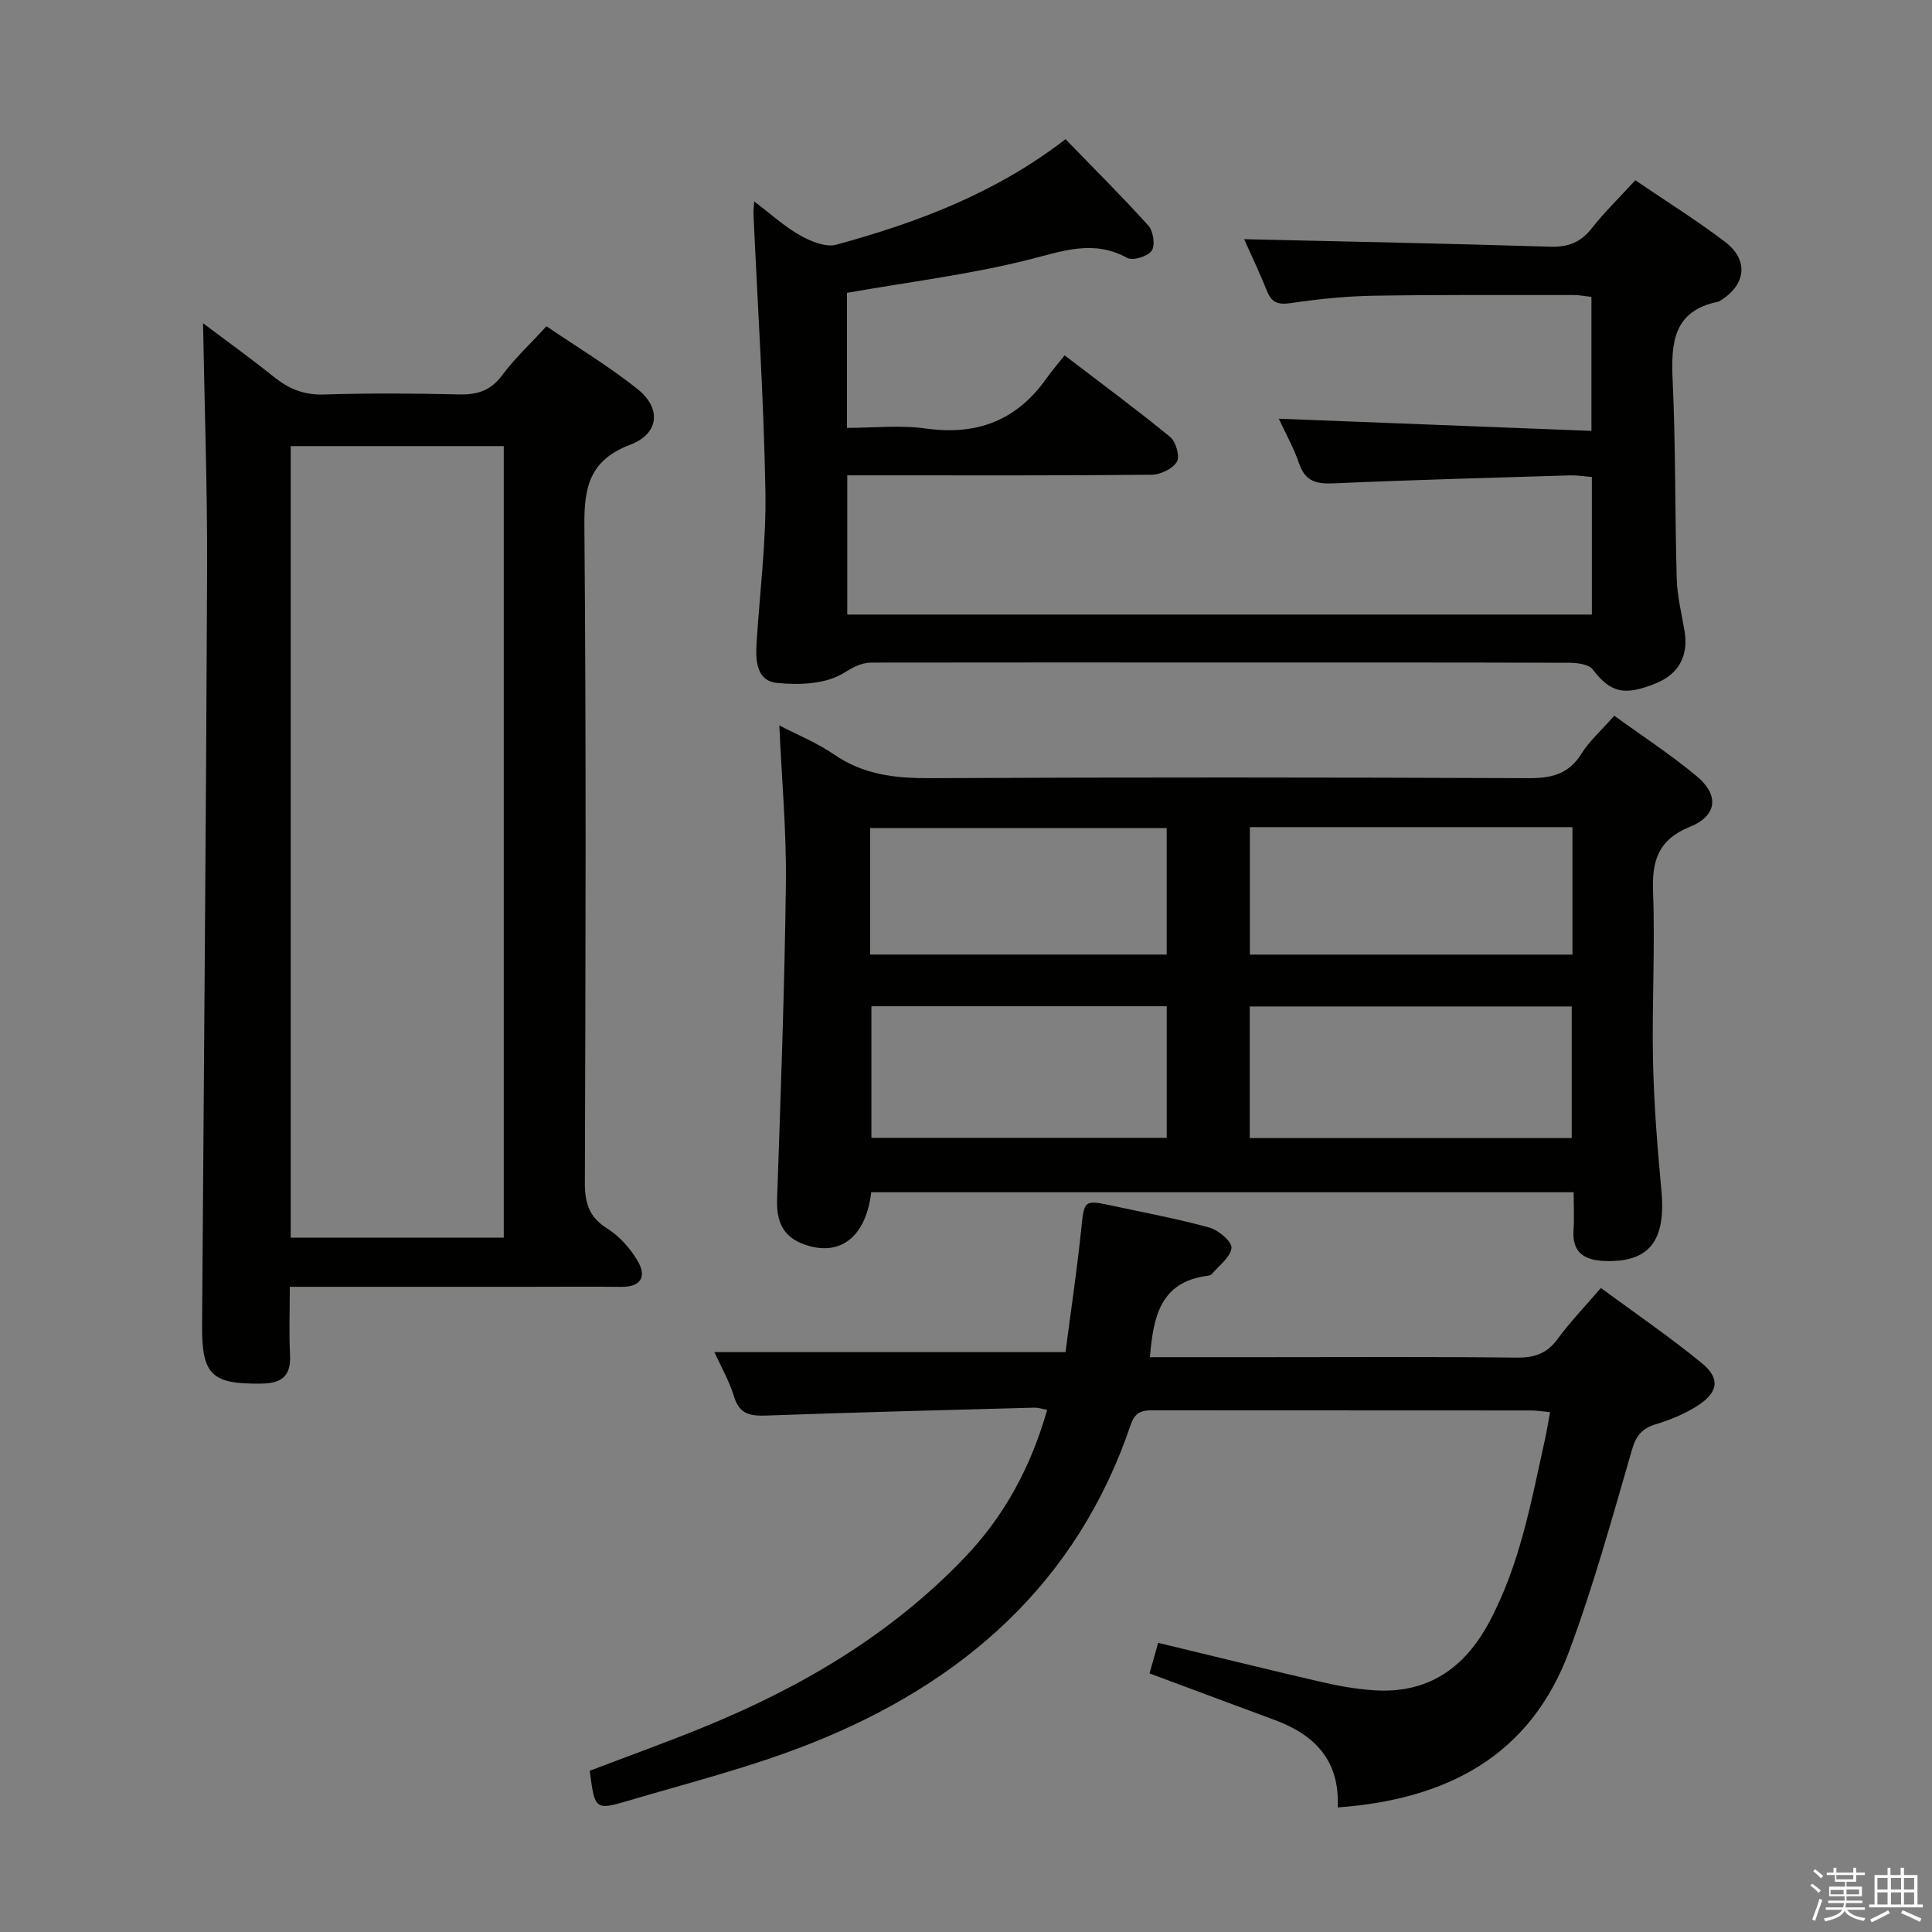<svg enable-background="new 0 0 400 400" viewBox="0 0 400 400" xmlns="http://www.w3.org/2000/svg"><rect x="0" y="0" width="400" height="400" fill="#808080" stroke="none"/><path d="m374.8 390.4.4-.4c.7.5 1.3 1 1.8 1.4l-.5.5c-.5-.6-1.1-1.1-1.7-1.5zm1 7.3-.6-.3c.5-1.4 1.1-2.8 1.5-4.3.2.1.4.2.6.3-.5 1.3-1 2.8-1.5 4.3zm-.4-10.3.4-.4c.4.3 1 .8 1.7 1.4l-.5.5c-.4-.5-1-1-1.6-1.5zm2.5.3h1.7v-1h.6v1h3.5v-1h.6v1h1.8v.5h-1.8v1.4h-2v1h3.2v2h-3.2v.9h3.3v.5h-3.4c0 .3-.1.6-.1.9h4v.5h-3.7c.7.9 1.9 1.5 3.8 1.7-.1.2-.2.4-.3.6-2.1-.4-3.5-1.1-4-2.1-.4 1-1.8 1.7-4 2.2-.1-.2-.2-.4-.3-.6 2.1-.4 3.4-1 3.8-1.8h-3.4v-.5h3.6c.1-.3.1-.6.2-.9h-3.3v-.5h3.4c0-.3 0-.6 0-.9h-3.2v-2h3.3v-1h-2.1v-1.4h-1.7v-.5zm1.1 3.5v1h2.7c0-.3 0-.4 0-.4 0-.2 0-.2 0-.2 0-.1 0-.2 0-.3h-2.7zm1.2-3v.9h3.5v-.9zm4.7 3h-2.6v.6.4h2.6z" fill="#fbfafc"/><path d="m393.6 386.7h.6v1.5h2.8v6.1h1.1v.6h-11.1v-.6h1.1v-6.1h2.7v-1.5h.6v1.5h2.1v-1.5zm-2.7 8.8.4.6c-1.2.6-2.5 1.3-3.8 1.9-.1-.2-.2-.4-.3-.6 1.2-.6 2.5-1.2 3.7-1.9zm-2.2-6.7v2.4h2.1v-2.4zm0 3v2.5h2.1v-2.5zm2.8-3v2.4h2.1v-2.4zm0 3v2.5h2.1v-2.5zm6 6.1c-1.4-.7-2.7-1.3-3.9-1.8l.3-.6c1.5.6 2.7 1.2 3.9 1.7zm-1.2-9.1h-2.1v2.4h2.1zm-2.1 3v2.5h2.1v-2.5z" fill="#fbfafc"/><g fill="#010100"><path d="m334.22 148.18c5.9 4.28 11.75 8.09 17.07 12.53 4.67 3.88 4.26 8.16-1.37 10.45-6.62 2.7-7.92 7-7.67 13.53.44 11.64-.26 23.32-.01 34.98.19 8.96.91 17.93 1.74 26.87.96 10.38-2.53 14.89-11.81 14.53-4.05-.16-6.71-1.68-6.39-6.35.17-2.48.03-4.97.03-7.88-48.69 0-97.07 0-145.43 0-1.12 9.36-6.52 13.47-13.93 10.78-4.46-1.62-5.72-4.85-5.56-9.4.75-21.78 1.55-43.57 1.82-65.36.13-10.76-.86-21.54-1.36-32.67 3.8 1.98 7.83 3.6 11.31 6 6.08 4.21 12.65 4.95 19.83 4.92 41.33-.2 82.66-.17 123.99 0 4.72.02 8.27-.8 10.92-5.03 1.66-2.66 4.09-4.8 6.82-7.9zm-75.47 87.45h66.66c0-9.34 0-18.37 0-27.25-22.48 0-44.55 0-66.66 0zm66.81-64.38c-22.56 0-44.5 0-66.79 0v26.39h66.79c0-8.86 0-17.42 0-26.39zm-84 37.08c-20.59 0-40.91 0-61.14 0v27.25h61.14c0-9.26 0-18.16 0-27.25zm-61.42-10.7h61.41c0-8.86 0-17.43 0-26.19-20.61 0-40.95 0-61.41 0z"/><path d="m175.36 60.63v27.96c5.5 0 11.01-.62 16.33.13 10.57 1.48 18.81-1.66 24.96-10.37 1.06-1.5 2.27-2.89 3.76-4.78 7.77 5.94 14.97 11.25 21.87 16.91 1.18.97 2.04 4.04 1.38 5.13-.88 1.45-3.39 2.66-5.21 2.68-18.83.19-37.66.12-56.49.12-2.11 0-4.22 0-6.54 0v28.83h154.16c0-9.59 0-18.85 0-28.49-1.6-.12-3.05-.37-4.5-.33-16.29.5-32.58.93-48.86 1.65-3.58.16-5.97-.32-7.25-4.1-1.1-3.24-2.82-6.27-4.21-9.28 21.7.84 43.02 1.67 64.73 2.52 0-9.9 0-18.64 0-27.74-1.24-.14-2.51-.39-3.77-.39-13.83.01-27.67-.08-41.49.15-5.63.1-11.29.69-16.87 1.51-2.58.38-4.02.06-5.03-2.46-1.6-3.99-3.47-7.88-4.75-10.76 20.94.49 42.18.9 63.4 1.56 3.69.11 6.26-.89 8.55-3.79 2.66-3.38 5.77-6.4 9.05-9.97 6.34 4.32 12.67 8.27 18.58 12.76 4.95 3.77 4.34 8.87-.96 12.15-.14.09-.28.2-.44.23-9.43 1.91-9.81 8.62-9.45 16.46.63 13.62.45 27.27.84 40.9.1 3.62 1.01 7.23 1.62 10.83.85 5.09-1.19 8.89-5.88 10.8-6.67 2.72-9.45 1.94-13.15-2.86-.82-1.07-3.15-1.36-4.78-1.37-24.66-.08-49.33-.06-73.99-.06-23.5 0-47-.02-70.49.02-2.27 0-3.97 1.06-6.03 2.29-3.68 2.19-9.1 2.39-13.63 1.91-4.28-.45-4.4-4.75-4.17-8.41.66-10.44 2.01-20.9 1.82-31.33-.35-19.11-1.6-38.2-2.47-57.29-.03-.64.07-1.28.15-2.65 3.39 2.57 6.21 5.16 9.45 7 2.22 1.26 5.35 2.56 7.55 1.96 16.71-4.57 32.85-10.58 47.45-21.84 5.77 5.95 11.64 11.77 17.16 17.9 1.02 1.13 1.45 4.08.69 5.19-.81 1.17-3.89 2.13-5.06 1.49-7.01-3.86-13.35-1.41-20.36.35-12.2 3.08-24.77 4.61-37.67 6.88z"/><path d="m42.04 66.92c4.64 3.5 9.72 7.14 14.58 11.05 3.11 2.5 6.26 3.85 10.42 3.71 9.32-.3 18.66-.24 27.99-.02 3.8.09 6.58-.78 8.96-3.99 2.55-3.46 5.76-6.43 9.15-10.12 6.32 4.3 12.85 8.23 18.77 12.93 5.08 4.02 4.61 9.29-1.44 11.6-8.4 3.21-9.56 8.72-9.48 16.82.39 45.31.24 90.63.1 135.95-.01 4.23.86 7.14 4.64 9.51 2.53 1.58 4.77 4.12 6.3 6.72 1.86 3.16.75 5.4-3.41 5.35-6.5-.07-13-.01-19.49-.01-16.14 0-32.27 0-49.13 0 0 4.97-.18 9.57.05 14.14.22 4.42-1.82 5.85-5.96 5.9-10.23.14-12.32-1.75-12.25-12.06.35-52.12.83-104.25 1.04-156.37.06-16.93-.54-33.85-.84-51.11zm62.26 25.44c-14.93 0-29.49 0-44.11 0v163.89h44.11c0-54.73 0-109.11 0-163.89z"/><path d="m276.96 374.21c.46-9.79-4.82-15.07-13.08-18.12-8.54-3.16-17.07-6.35-25.88-9.63.56-2 1.13-4.01 1.78-6.33 11.42 2.75 22.62 5.52 33.86 8.12 3.53.82 7.15 1.45 10.76 1.7 11.05.76 18.69-4.41 23.84-13.95 6.42-11.89 8.75-24.99 11.62-37.94.39-1.77.67-3.56 1.07-5.69-1.45-.13-2.7-.35-3.96-.35-25.82-.02-51.64-.01-77.47-.03-2.35 0-4.32-.18-5.37 2.91-11.13 32.94-34.84 53.59-66.23 66.05-12.29 4.88-25.24 8.15-37.96 11.91-6.74 1.99-6.81 1.76-7.84-6.24 7.78-2.97 15.71-5.82 23.5-9 20.22-8.24 38.75-19.12 54.02-35.04 8.33-8.68 13.82-18.86 17.19-30.7-1.11-.19-1.89-.46-2.67-.44-18.45.5-36.89.96-55.33 1.63-3.33.12-5.67-.13-6.82-3.88-1-3.28-2.76-6.33-4.08-9.25h72.69c1.03-7.91 2.35-16.71 3.27-25.56.6-5.79.56-6.01 6.13-4.81 6.81 1.47 13.67 2.74 20.38 4.58 1.88.52 4.7 2.91 4.58 4.2-.18 1.93-2.58 3.66-4.07 5.44-.19.22-.6.31-.92.35-9.81 1.27-11.2 8.59-11.89 16.85h22.97c17.66 0 35.32-.11 52.98.09 3.68.04 6.26-.85 8.47-3.87 2.54-3.48 5.57-6.61 8.95-10.55 7.03 5.19 14.24 10.1 20.95 15.62 3.82 3.14 3.34 6.02-.96 8.77-2.62 1.68-5.61 2.91-8.6 3.82-2.87.88-4.11 2.34-4.97 5.33-4.06 14-7.94 28.09-13.02 41.74-8.03 21.58-25.24 30.62-47.89 32.27z"/></g></svg>